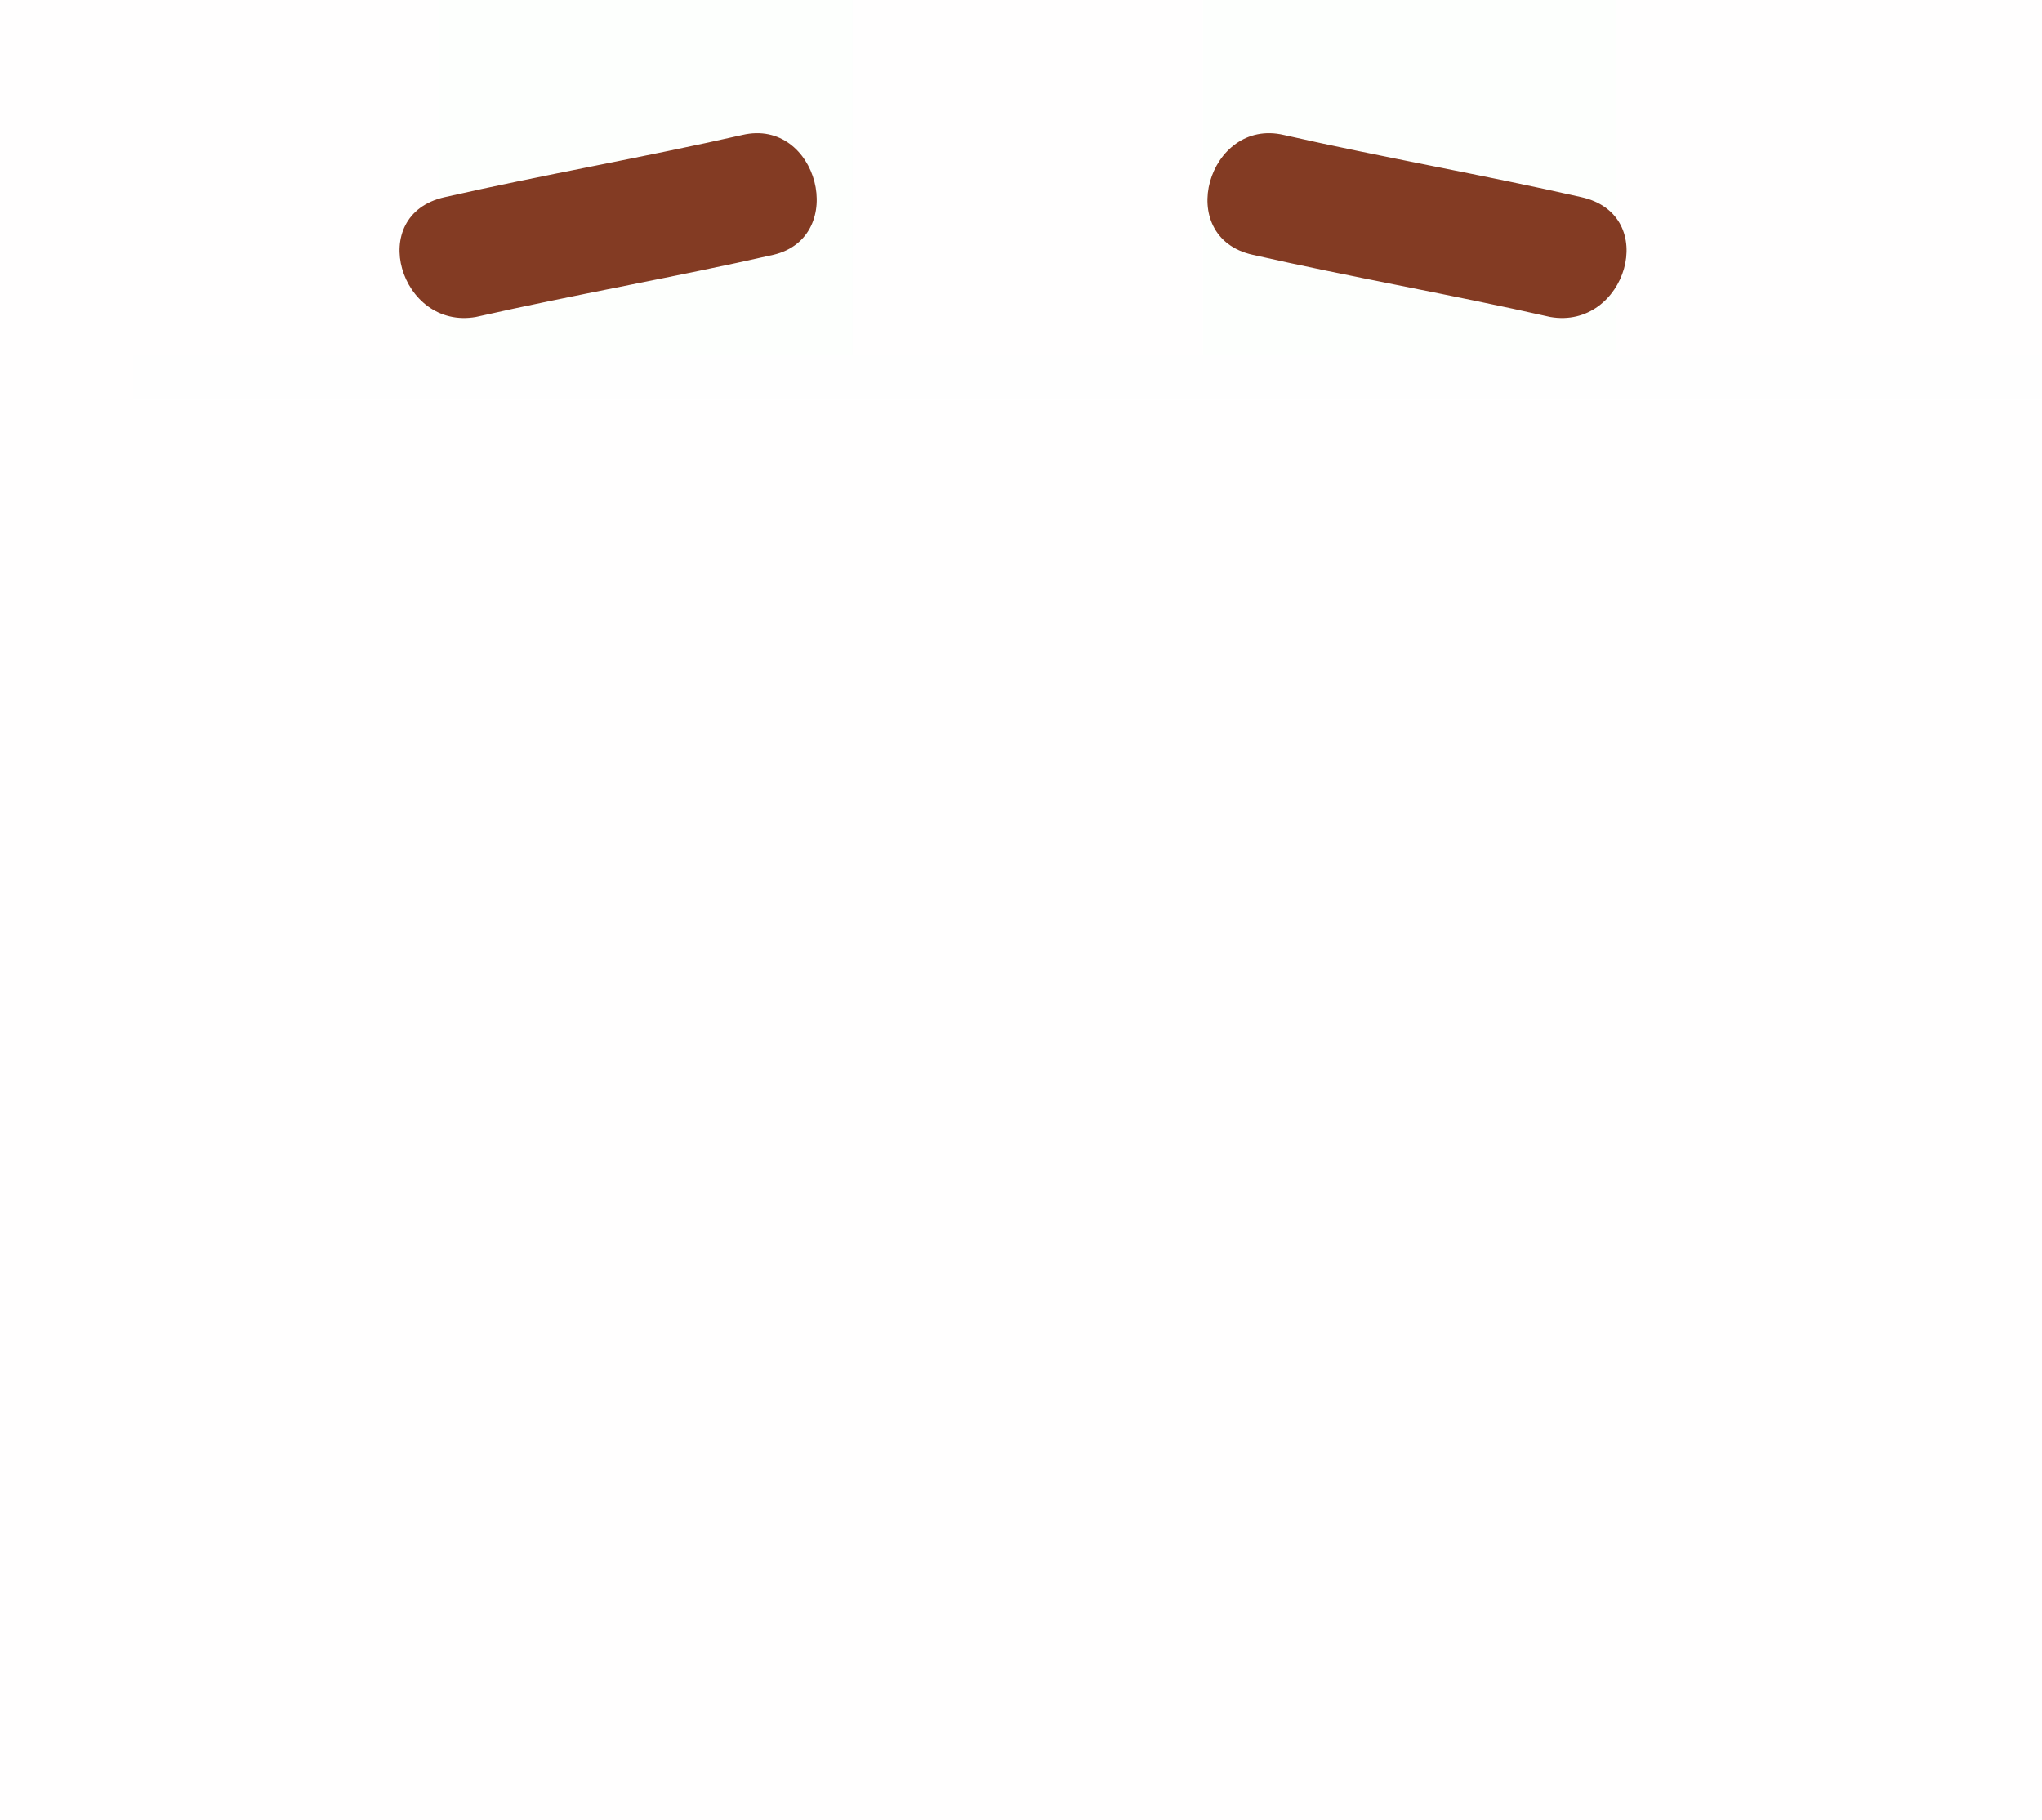 <?xml version="1.0" encoding="UTF-8"?>
<svg width="46px" height="41px" viewBox="0 0 46 41" version="1.1" xmlns="http://www.w3.org/2000/svg" xmlns:xlink="http://www.w3.org/1999/xlink">
    <!-- Generator: Sketch 46.2 (44496) - http://www.bohemiancoding.com/sketch -->
    <title>eyebrows2</title>
    <desc>Created with Sketch.</desc>
    <defs></defs>
    <g id="Page-1" stroke="none" stroke-width="1" fill="none" fill-rule="evenodd">
        <g id="color4" transform="translate(-57, 0)">
            <g id="eyebrows2" transform="translate(57, 0)">
                <g id="Boundaries" opacity="0.01">
                    <rect id="Rectangle" fill="#8D6464" opacity="0.546" x="0" y="0" width="46" height="41"></rect>
                    <path d="M45.5,8.5 L3.5,8.5" id="Line" stroke="#979797" stroke-linecap="square"></path>
                    <rect id="right" fill="#26E213" x="27.1" y="0" width="9.3" height="8"></rect>
                    <rect id="left" fill="#26E213" x="9.9" y="0" width="9.3" height="8"></rect>
                </g>
                <path d="M17.421,5.74 C19.121,5.34 18.421,2.64 16.721,3.04 C14.521,3.54 12.221,3.94 10.021,4.44 C8.221,4.84 9.021,7.44 10.721,7.14 C12.921,6.64 15.221,6.24 17.421,5.74 Z" id="Shape" fill="#833B23" fill-rule="nonzero"></path>
                <path d="M28.921,3.04 C27.221,2.64 26.421,5.34 28.221,5.74 C30.421,6.24 32.721,6.64 34.921,7.14 C36.621,7.44 37.421,4.84 35.621,4.44 C33.421,3.94 31.121,3.54 28.921,3.04 Z" id="Shape" fill="#833B23" fill-rule="nonzero"></path>
            </g>
        </g>
    </g>
</svg>
